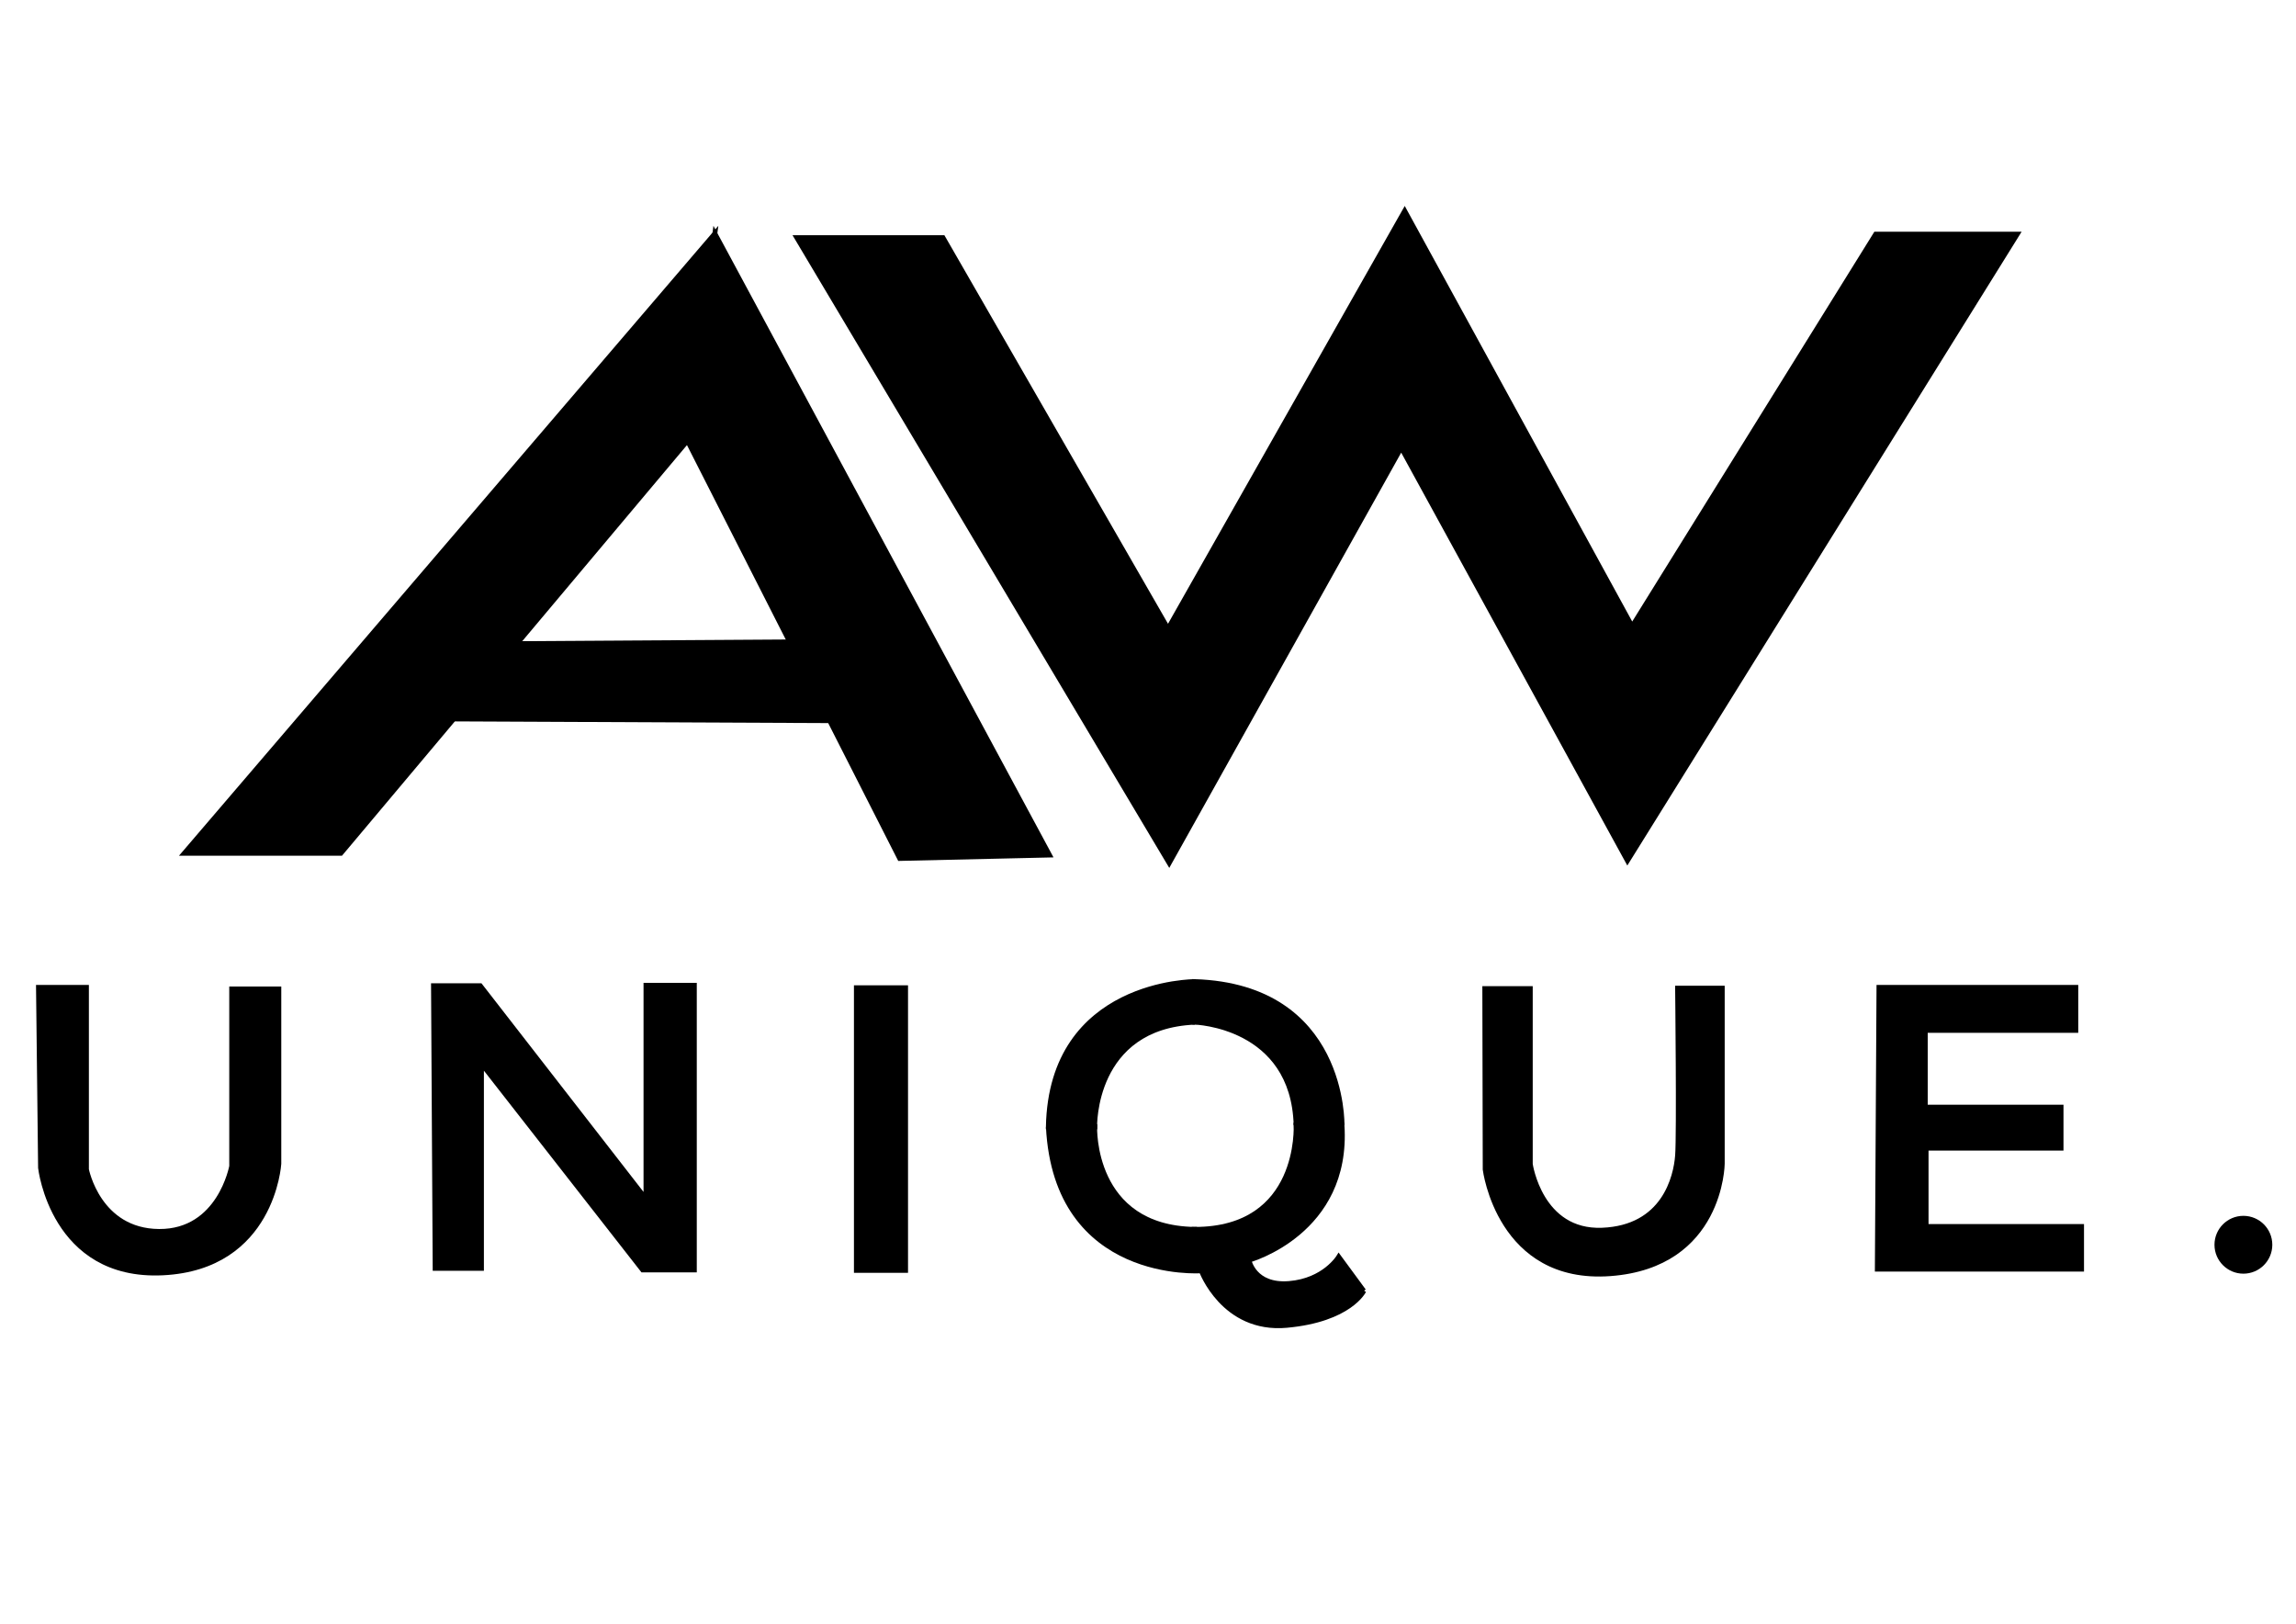 <?xml version="1.0" encoding="UTF-8" standalone="no"?>
<!-- Created with Inkscape (http://www.inkscape.org/) -->

<svg
   xmlns:osb="http://www.openswatchbook.org/uri/2009/osb"
   xmlns:dc="http://purl.org/dc/elements/1.1/"
   xmlns:cc="http://creativecommons.org/ns#"
   xmlns:rdf="http://www.w3.org/1999/02/22-rdf-syntax-ns#"
   xmlns:svg="http://www.w3.org/2000/svg"
   xmlns="http://www.w3.org/2000/svg"
   xmlns:sodipodi="http://sodipodi.sourceforge.net/DTD/sodipodi-0.dtd"
   xmlns:inkscape="http://www.inkscape.org/namespaces/inkscape"
   width="297mm"
   height="210mm"
   viewBox="0 0 297 210"
   version="1.1"
   id="svg8"
   inkscape:version="0.92.5 (2060ec1f9f, 2020-04-08)"
   sodipodi:docname="AWlogo.svg">
  <defs
     id="defs2">
    <linearGradient
       osb:paint="gradient"
       id="linearGradient5177">
      <stop
         id="stop5173"
         offset="0"
         style="stop-color:#000000;stop-opacity:1;" />
      <stop
         id="stop5175"
         offset="1"
         style="stop-color:#000000;stop-opacity:0;" />
    </linearGradient>
  </defs>
  <sodipodi:namedview
     id="base"
     pagecolor="#ffffff"
     bordercolor="#666666"
     borderopacity="1.0"
     inkscape:pageopacity="0.0"
     inkscape:pageshadow="2"
     inkscape:zoom="0.35"
     inkscape:cx="248.31935"
     inkscape:cy="560"
     inkscape:document-units="mm"
     inkscape:current-layer="layer1"
     showgrid="false"
     showguides="false"
     inkscape:window-width="1920"
     inkscape:window-height="1017"
     inkscape:window-x="-8"
     inkscape:window-y="-8"
     inkscape:window-maximized="1" />
  <g
     inkscape:label="Layer 1"
     inkscape:groupmode="layer"
     id="layer1"
     transform="translate(0,-87)">
    <g
       style="display:inline"
       inkscape:label="Layer 2"
       id="layer8"
       transform="matrix(2.367,0,0,2.367,-104.483,-99.33)">
      <path
         inkscape:connector-curvature="0"
         id="path5220"
         d="M 83.208,91.483 54.209,125.346 h 8.559 l 18.943,-22.544 z"
         style="fill:#000000;fill-opacity:1;stroke:#000000;stroke-width:0.265px;stroke-linecap:butt;stroke-linejoin:miter;stroke-opacity:1" />
      <path
         inkscape:connector-curvature="0"
         id="path5222"
         d="M 101.496,125.44 83.208,91.483 81.711,102.802 93.31,125.627 Z"
         style="fill:#000000;fill-opacity:1;stroke:#000000;stroke-width:0.265px;stroke-linecap:butt;stroke-linejoin:miter;stroke-opacity:1" />
      <path
         inkscape:connector-curvature="0"
         id="path5224"
         d="m 72.637,113.887 14.593,-0.093 2.152,4.303 -20.486,-0.093 z"
         style="fill:#000000;fill-opacity:1;stroke:#000000;stroke-width:0.265px;stroke-linecap:butt;stroke-linejoin:miter;stroke-opacity:1" />
      <path
         inkscape:connector-curvature="0"
         id="path5226"
         d="m 87.685,91.703 h 7.989 l 12.3,21.367 12.934,-22.825 12.427,22.698 13.314,-21.43 h 7.735 l -21.303,34.237 -12.363,-22.571 -12.68,22.698 z"
         style="fill:#000000;fill-opacity:1;stroke:#000000;stroke-width:0.265px;stroke-linecap:butt;stroke-linejoin:miter;stroke-opacity:1" />
      <path
         inkscape:connector-curvature="0"
         id="path5228"
         d="m 46.244,132.668 h 2.623 v 9.953 c 0,0 0.65,3.362 3.968,3.385 3.318,0.022 3.968,-3.564 3.968,-3.564 v -9.684 h 2.578 v 9.549 c 0,0 -0.336,5.671 -6.344,5.963 -6.008,0.291 -6.68,-5.739 -6.68,-5.739 z"
         style="fill:#000000;fill-opacity:1;stroke:#000000;stroke-width:0.265px;stroke-linecap:butt;stroke-linejoin:miter;stroke-opacity:1" />
      <path
         inkscape:connector-curvature="0"
         id="path5230"
         d="m 67.921,148.023 h 2.533 v -11.186 l 8.81,11.275 h 2.824 v -15.557 h -2.645 v 11.679 L 70.387,132.578 H 67.831 Z"
         style="fill:#000000;fill-opacity:1;stroke:#000000;stroke-width:0.265px;stroke-linecap:butt;stroke-linejoin:miter;stroke-opacity:1" />
      <path
         inkscape:connector-curvature="0"
         id="path5232"
         d="m 90.942,132.69 h 2.69 v 15.445 h -2.69 z"
         style="fill:#000000;fill-opacity:1;stroke:#000000;stroke-width:0.265px;stroke-linecap:butt;stroke-linejoin:miter;stroke-opacity:1" />
      <path
         inkscape:connector-curvature="0"
         id="path5240"
         d="m 118.671,149.256 -1.367,-1.861 c 0,0 -0.785,1.3 -2.712,1.457 -1.928,0.157 -2.197,-1.278 -2.197,-1.278 l -2.6,0.583 c 0,0 1.21,3.295 4.663,2.981 3.452,-0.314 4.214,-1.883 4.214,-1.883 z"
         style="fill:#000000;fill-opacity:1;stroke:#000000;stroke-width:0.265px;stroke-linecap:butt;stroke-linejoin:miter;stroke-opacity:1" />
      <path
         inkscape:connector-curvature="0"
         id="path5242"
         d="m 112.394,147.574 c 0,0 5.47,-1.502 5.088,-7.375 h -2.511 c 0,0 0.314,5.694 -5.537,5.694 l 0.359,2.264"
         style="fill:#000000;fill-opacity:1;stroke:#000000;stroke-width:0.265px;stroke-linecap:butt;stroke-linejoin:miter;stroke-opacity:1" />
      <path
         inkscape:connector-curvature="0"
         id="path5244"
         d="m 117.483,140.199 c 0,0 0.179,-7.577 -8.047,-7.846 v 2.219 c 0,0 5.38,0.157 5.537,5.626"
         style="fill:#000000;fill-opacity:1;stroke:#000000;stroke-width:0.265px;stroke-linecap:butt;stroke-linejoin:miter;stroke-opacity:1" />
      <path
         inkscape:connector-curvature="0"
         id="path5246"
         d="m 109.435,132.354 c 0,0 -7.846,-0.022 -8.003,7.935 h 2.533 c 0,0 -0.135,-5.47 5.47,-5.716"
         style="fill:#000000;fill-opacity:1;stroke:#000000;stroke-width:0.265px;stroke-linecap:butt;stroke-linejoin:miter;stroke-opacity:1" />
      <path
         inkscape:connector-curvature="0"
         id="path5254"
         d="m 101.433,140.289 h 2.533 c 0,0 -0.202,5.514 5.47,5.604 l 0.359,2.264 c 0,0 -7.935,0.583 -8.361,-7.868 z"
         style="fill:#000000;fill-opacity:1;stroke:#000000;stroke-width:0.265px;stroke-linecap:butt;stroke-linejoin:miter;stroke-opacity:1" />
      <path
         inkscape:connector-curvature="0"
         id="path5256"
         d="m 125.284,132.735 h 2.488 v 9.594 c 0,0 0.538,3.743 3.923,3.609 3.385,-0.134 4.035,-2.892 4.125,-4.08 0.09,-1.188 0,-9.146 0,-9.146 h 2.443 v 9.594 c 0,0 -0.045,5.559 -6.12,6.008 -6.075,0.448 -6.837,-5.694 -6.837,-5.694 z"
         style="fill:#000000;fill-opacity:1;stroke:#000000;stroke-width:0.265px;stroke-linecap:butt;stroke-linejoin:miter;stroke-opacity:1" />
      <path
         inkscape:connector-curvature="0"
         id="path5260"
         d="m 146.825,132.668 h 10.76 v 2.354 h -8.227 v 4.192 h 7.42 v 2.242 h -7.375 v 4.281 h 8.496 v 2.331 h -11.163 z"
         style="fill:#000000;fill-opacity:1;stroke:#000000;stroke-width:0.265px;stroke-linecap:butt;stroke-linejoin:miter;stroke-opacity:1" />
      <circle
         r="1.58"
         cy="146.734"
         cx="166.742"
         id="path5264"
         style="opacity:1;fill:#000000;fill-opacity:1;fill-rule:nonzero;stroke-width:0.294" />
    </g>
  </g>
</svg>
